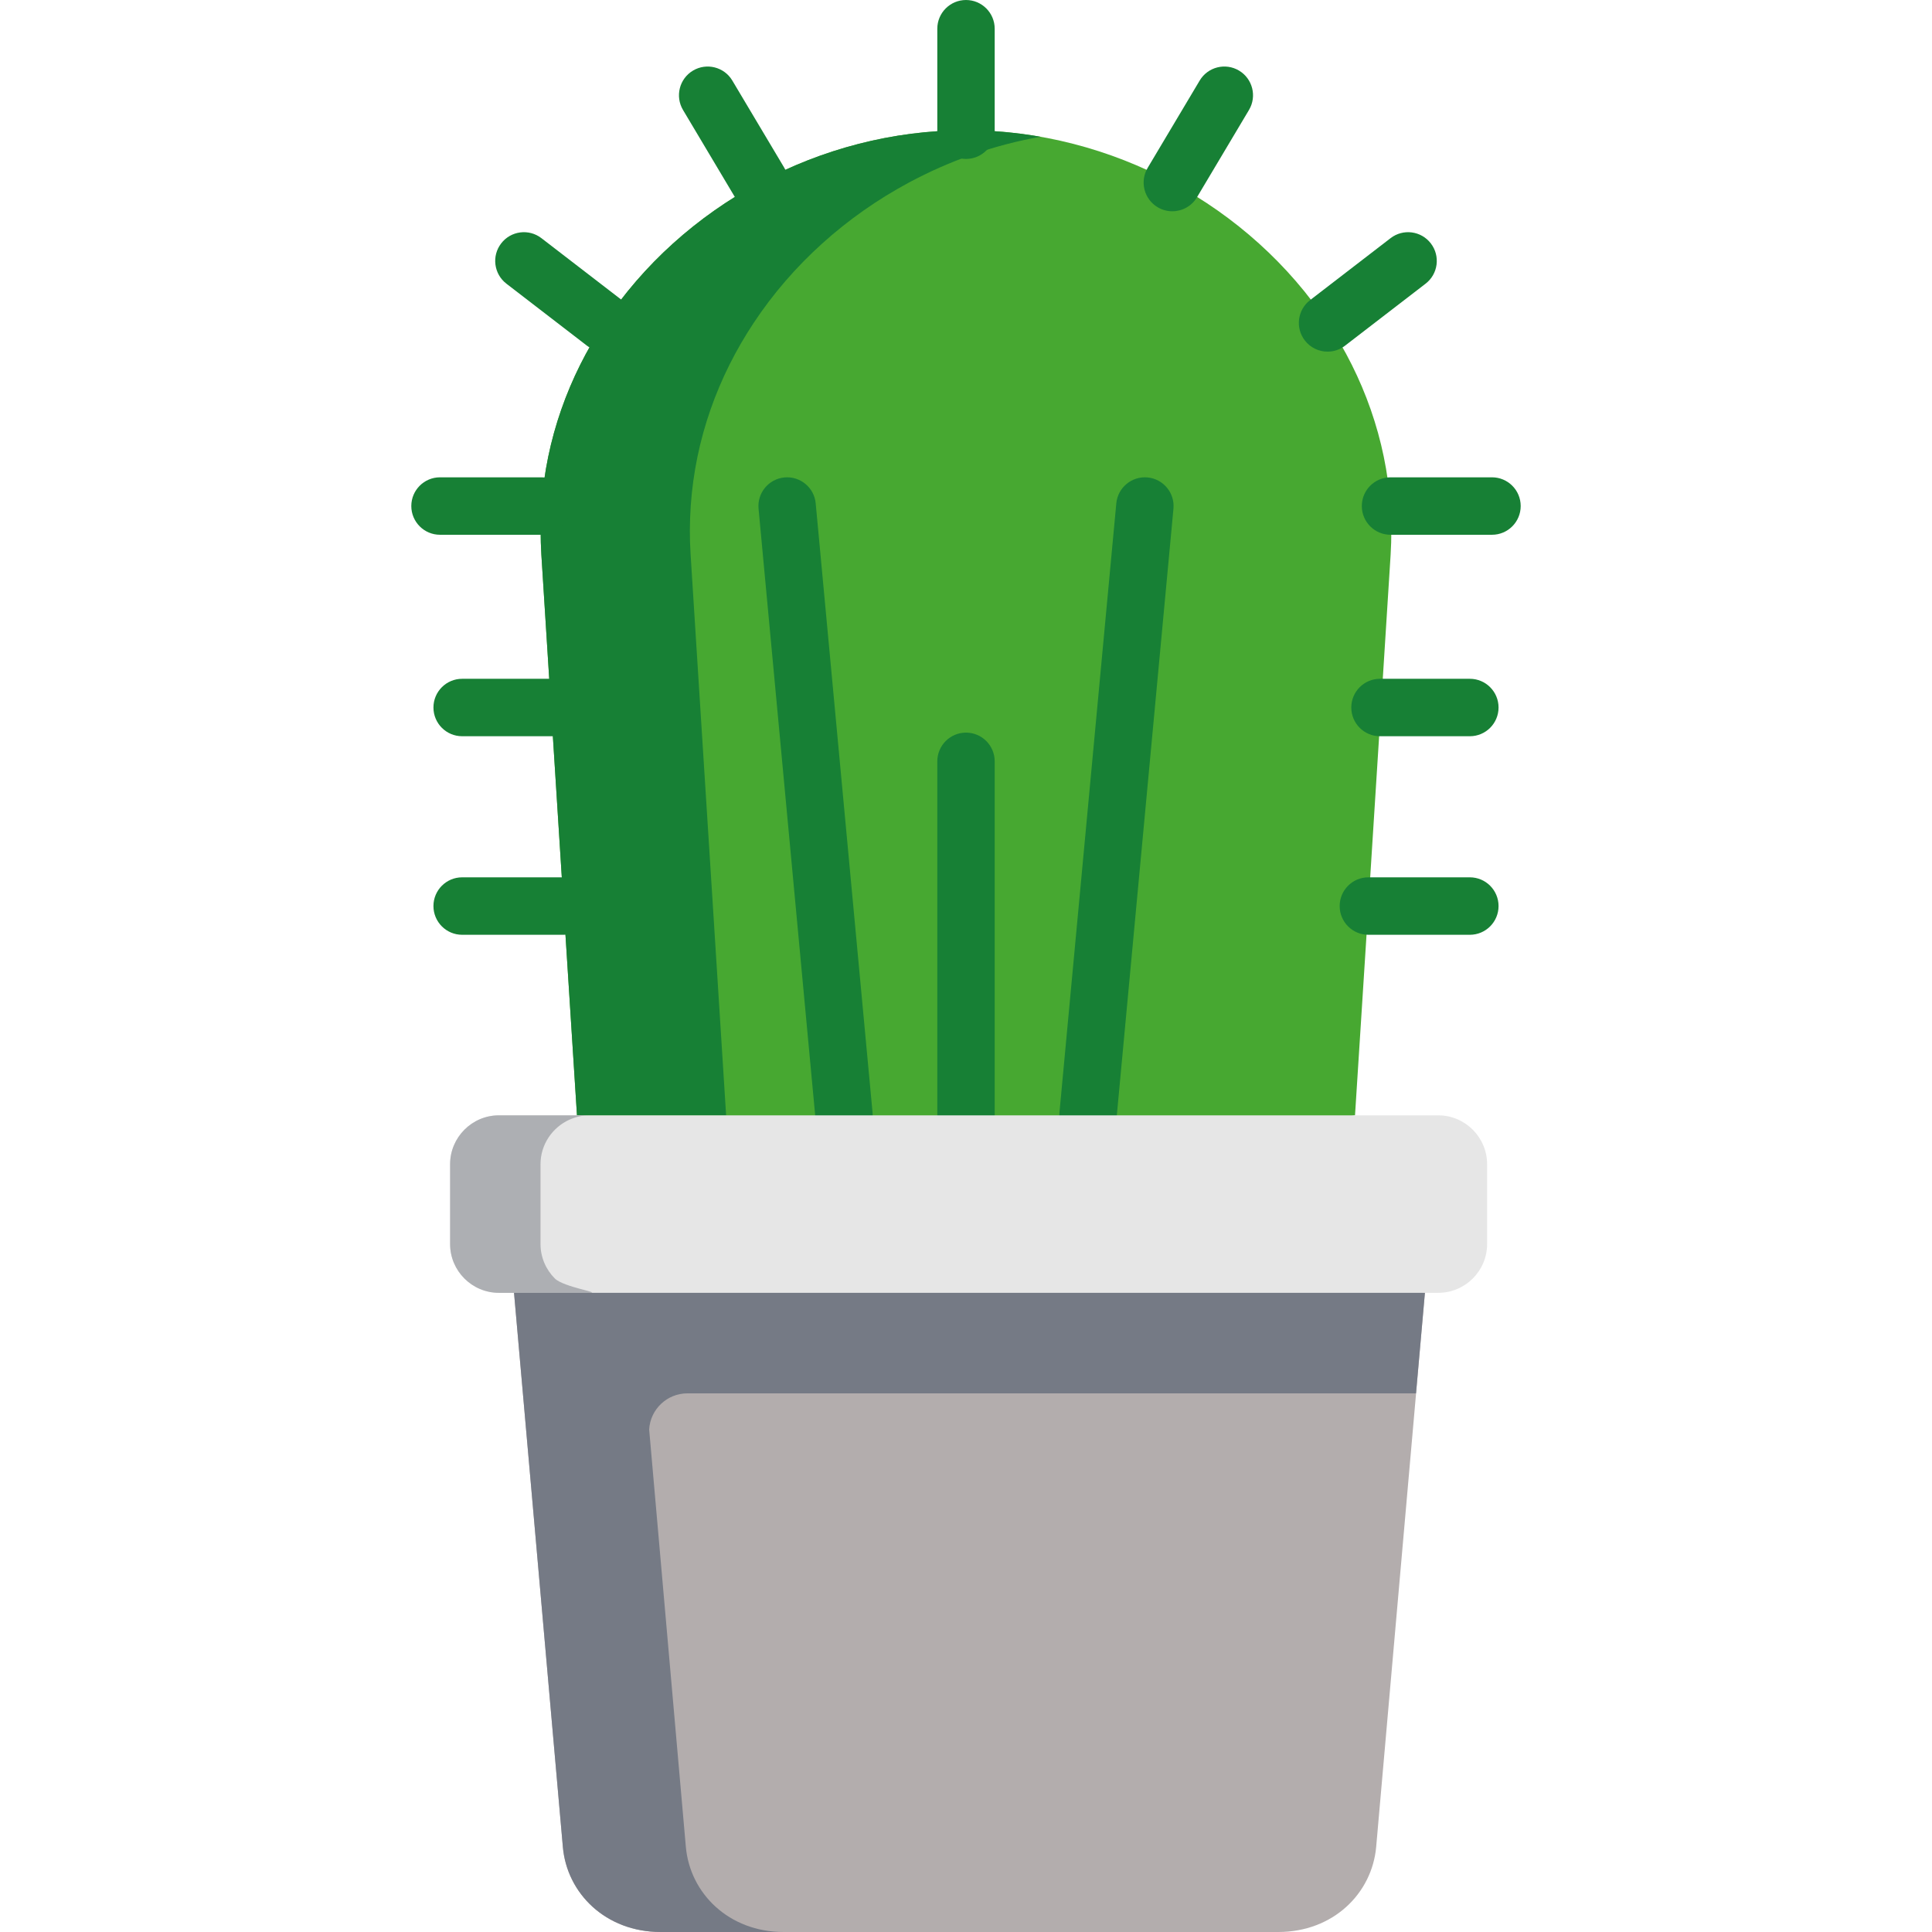 <svg height="512pt" viewBox="-109 0 512 512" width="512pt" xmlns="http://www.w3.org/2000/svg"><path d="m242.816 85.574c-10.242-15.449-24.48-28.25-41.133-37.195-16.426-8.832-35.211-13.867-54.684-13.867s-38.258 5.035-54.684 13.867c-16.652 8.945-30.891 21.746-41.133 37.195-9.465 14.27-15.477 30.781-16.684 48.531-.289 4.258-.289 8.574-.027 12.945l2.559 40.449 3.336 52.613 3.539 55.465 103.094 18.27 103.094-18.27 3.539-55.465 3.336-52.613 2.559-40.449c.262-4.371.262-8.688-.027-12.945-1.207-17.75-7.219-34.262-16.684-48.531zm0 0" fill="#47a831" fill-rule="evenodd"/><g fill="#178035"><path d="m147 34.512c-19.473 0-38.258 5.035-54.684 13.867-16.652 8.945-30.891 21.746-41.133 37.195-9.465 14.27-15.477 30.781-16.684 48.531-.289 4.258-.289 8.574-.027 12.945l2.559 40.449 3.336 52.613 3.539 55.465h39.523l-3.508-55.465-3.34-52.613-2.559-40.449c-.289-4.371-.258-8.688.027-12.945 1.211-17.75 7.223-34.262 16.684-48.531 10.215-15.449 24.48-28.25 41.137-37.195 10.785-5.785 22.551-9.957 34.891-12.141-6.445-1.125-13.059-1.727-19.762-1.727zm0 0" fill-rule="evenodd"/><path d="m147 303.191c-4.199 0-7.605-3.41-7.605-7.613v-93.812c0-4.203 3.406-7.613 7.605-7.613s7.605 3.41 7.605 7.613v93.812c0 4.203-3.406 7.613-7.605 7.613zm0 0"/><path d="m179.34 303.191c-.234 0-.477-.012-.715-.031-4.184-.395-7.254-4.102-6.863-8.289l15.07-161.473c.391-4.188 4.109-7.258 8.281-6.875 4.18.395 7.254 4.105 6.863 8.289l-15.074 161.473c-.367 3.945-3.68 6.906-7.562 6.906zm0 0"/><path d="m114.66 303.191c-3.883 0-7.195-2.957-7.562-6.906l-15.074-161.473c-.391-4.184 2.684-7.895 6.863-8.289 4.176-.387 7.891 2.688 8.281 6.875l15.07 161.473c.395 4.188-2.68 7.895-6.863 8.289-.238.02-.48.031-.715.031zm0 0"/><path d="m280.527 195.109h-23.816c-4.199 0-7.605-3.406-7.605-7.613 0-4.203 3.406-7.609 7.605-7.609h23.816c4.199 0 7.605 3.406 7.605 7.609 0 4.207-3.406 7.613-7.605 7.613zm0 0"/><path d="m280.527 247.727h-26.895c-4.203 0-7.605-3.41-7.605-7.613s3.402-7.613 7.605-7.613h26.895c4.199 0 7.605 3.41 7.605 7.613s-3.406 7.613-7.605 7.613zm0 0"/><path d="m286.395 141.719h-26.895c-4.199 0-7.605-3.41-7.605-7.613s3.402-7.613 7.605-7.613h26.895c4.199 0 7.605 3.41 7.605 7.613s-3.406 7.613-7.605 7.613zm0 0"/><path d="m242.82 93.188c-2.281 0-4.535-1.023-6.035-2.973-2.559-3.336-1.934-8.113 1.395-10.676l21.344-16.43c3.328-2.562 8.105-1.938 10.664 1.398 2.559 3.332 1.938 8.109-1.395 10.672l-21.344 16.43c-1.379 1.062-3.012 1.578-4.629 1.578zm0 0"/><path d="m37.289 195.109h-23.816c-4.199 0-7.605-3.406-7.605-7.613 0-4.203 3.406-7.609 7.605-7.609h23.816c4.199 0 7.605 3.406 7.605 7.609 0 4.207-3.406 7.613-7.605 7.613zm0 0"/><path d="m40.367 247.727h-26.895c-4.199 0-7.605-3.41-7.605-7.613s3.406-7.613 7.605-7.613h26.895c4.199 0 7.605 3.41 7.605 7.613s-3.406 7.613-7.605 7.613zm0 0"/><path d="m34.5 141.719h-26.895c-4.199 0-7.605-3.41-7.605-7.613s3.402-7.613 7.605-7.613h26.895c4.199 0 7.605 3.41 7.605 7.613s-3.406 7.613-7.605 7.613zm0 0"/><path d="m51.18 93.188c-1.621 0-3.25-.516-4.633-1.578l-21.344-16.43c-3.328-2.562-3.953-7.34-1.391-10.672 2.559-3.336 7.332-3.961 10.664-1.398l21.34 16.43c3.332 2.562 3.957 7.34 1.395 10.676-1.496 1.949-3.75 2.973-6.031 2.973zm0 0"/><path d="m147 42.121c-4.199 0-7.605-3.406-7.605-7.609v-26.898c0-4.203 3.406-7.613 7.605-7.613s7.605 3.41 7.605 7.613v26.898c0 4.203-3.406 7.609-7.605 7.609zm0 0"/><path d="m201.676 55.988c-1.324 0-2.668-.344-3.891-1.074-3.605-2.152-4.785-6.824-2.637-10.438l13.781-23.129c2.148-3.609 6.816-4.793 10.426-2.641 3.605 2.156 4.789 6.828 2.637 10.438l-13.777 23.129c-1.426 2.391-3.949 3.715-6.539 3.715zm0 0"/><path d="m92.324 55.988c-2.59 0-5.113-1.324-6.539-3.711l-13.777-23.129c-2.152-3.613-.973-8.285 2.637-10.438 3.609-2.152 8.277-.973 10.426 2.637l13.781 23.129c2.148 3.613.969 8.285-2.637 10.438-1.223.73-2.566 1.074-3.891 1.074zm0 0"/></g><path d="m268.617 342.613-120.926-23.504-120.469 23.504 12.941 146.832c1.066 12.312 11.363 22.555 25.922 22.555h163.672c14.555 0 24.852-10.242 25.945-22.555zm0 0" fill="#b3adad" fill-rule="evenodd"/><path d="m43.906 295.578h-20.711c-7.105 0-12.914 5.84-12.914 12.945v21.176c0 7.105 5.809 12.914 12.914 12.914h248.961c7.133 0 12.945-5.809 12.945-12.914v-21.176c0-7.105-5.812-12.945-12.945-12.945h-22.062c-68.719 0-137.469 0-206.188 0zm0 0" fill="#e6e6e6" fill-rule="evenodd"/><path d="m35.277 295.578h-12.082c-7.105 0-12.914 5.84-12.914 12.945v21.176c0 7.105 5.809 12.914 12.914 12.914h23.988c3.539 0-6.789-1.465-9.145-3.797-2.332-2.328-3.797-5.578-3.797-9.117v-21.172c0-5.207 3.133-9.727 7.594-11.766 1.641-.75 3.422-1.184 5.348-1.184zm0 0" fill="#adafb3" fill-rule="evenodd"/><path d="m27.223 342.613 12.941 146.832c1.066 12.312 11.363 22.555 25.922 22.555h32.59c-14.527 0-24.824-10.242-25.918-22.555l-9.723-110.613c.289-5.32 4.719-9.578 10.125-9.578h193.098l2.359-26.641zm0 0" fill="#757a85" fill-rule="evenodd"/></svg>